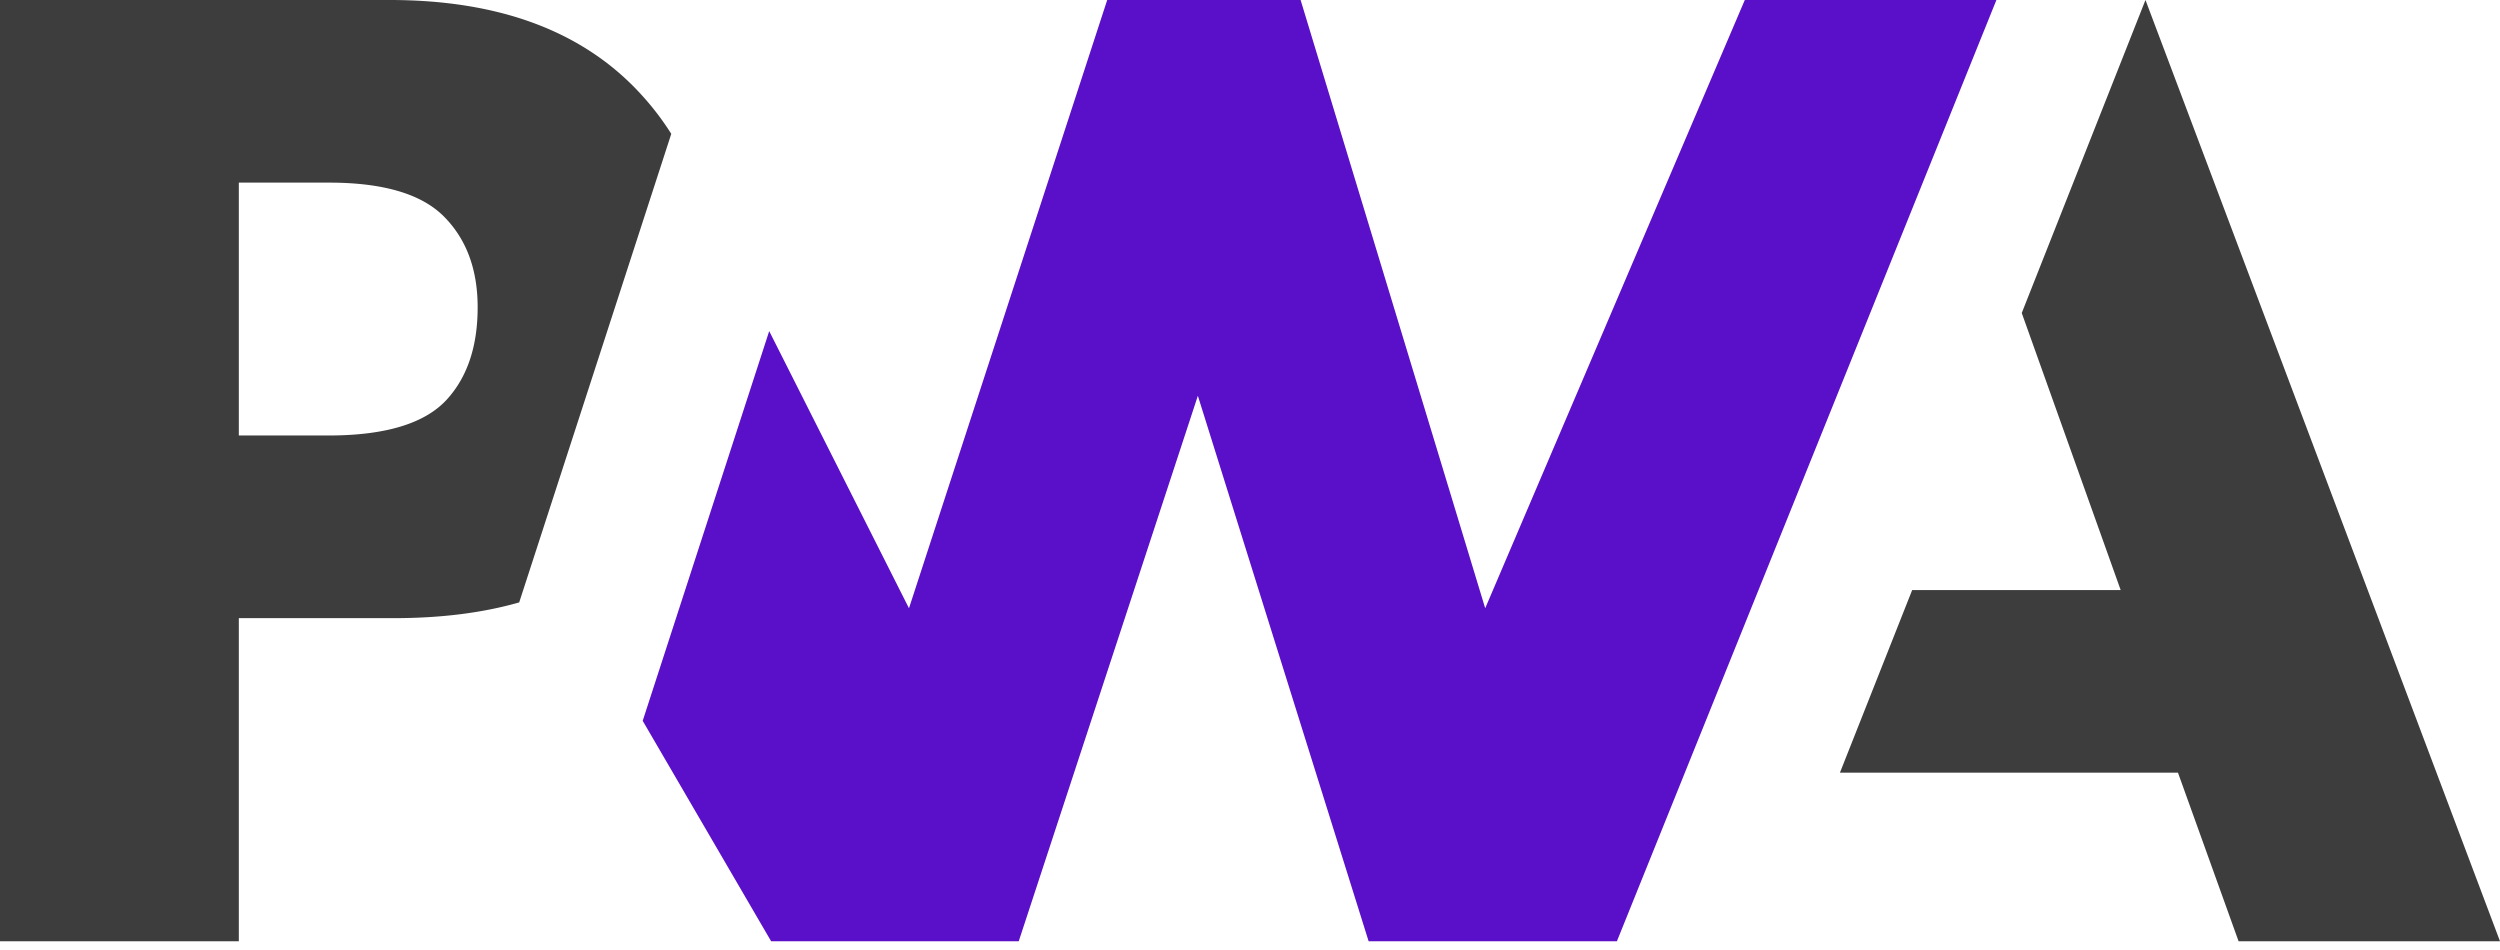 <svg width="100" height="38" xmlns="http://www.w3.org/2000/svg"><g fill-rule="nonzero" fill="none"><path fill="#3D3D3D" d="M73.597 30.907l2.89-7.305h8.34L80.87 12.52 85.819 0 100 37.65H89.543l-2.424-6.743H73.597z"/><path fill="#5A0FC8" d="M64.676 37.65L79.856 0H69.792L59.408 24.33 52.024 0h-7.736l-7.929 24.33-5.591-11.086-5.06 15.589 5.137 8.817h9.904l7.165-21.819 6.831 21.82z"/><path d="M9.553 24.726h6.199c1.878 0 3.55-.21 5.016-.63l1.603-4.938 4.48-13.804a11.029 11.029 0 0 0-1.168-1.535C23.383 1.273 20.016 0 15.585 0H0v37.65h9.553V24.726zm8.205-16.064c.899.904 1.348 2.114 1.348 3.63 0 1.528-.395 2.74-1.185 3.636-.867.995-2.462 1.492-4.786 1.492H9.553V7.305h3.609c2.166 0 3.698.452 4.596 1.357z" fill="#3D3D3D"/></g></svg>